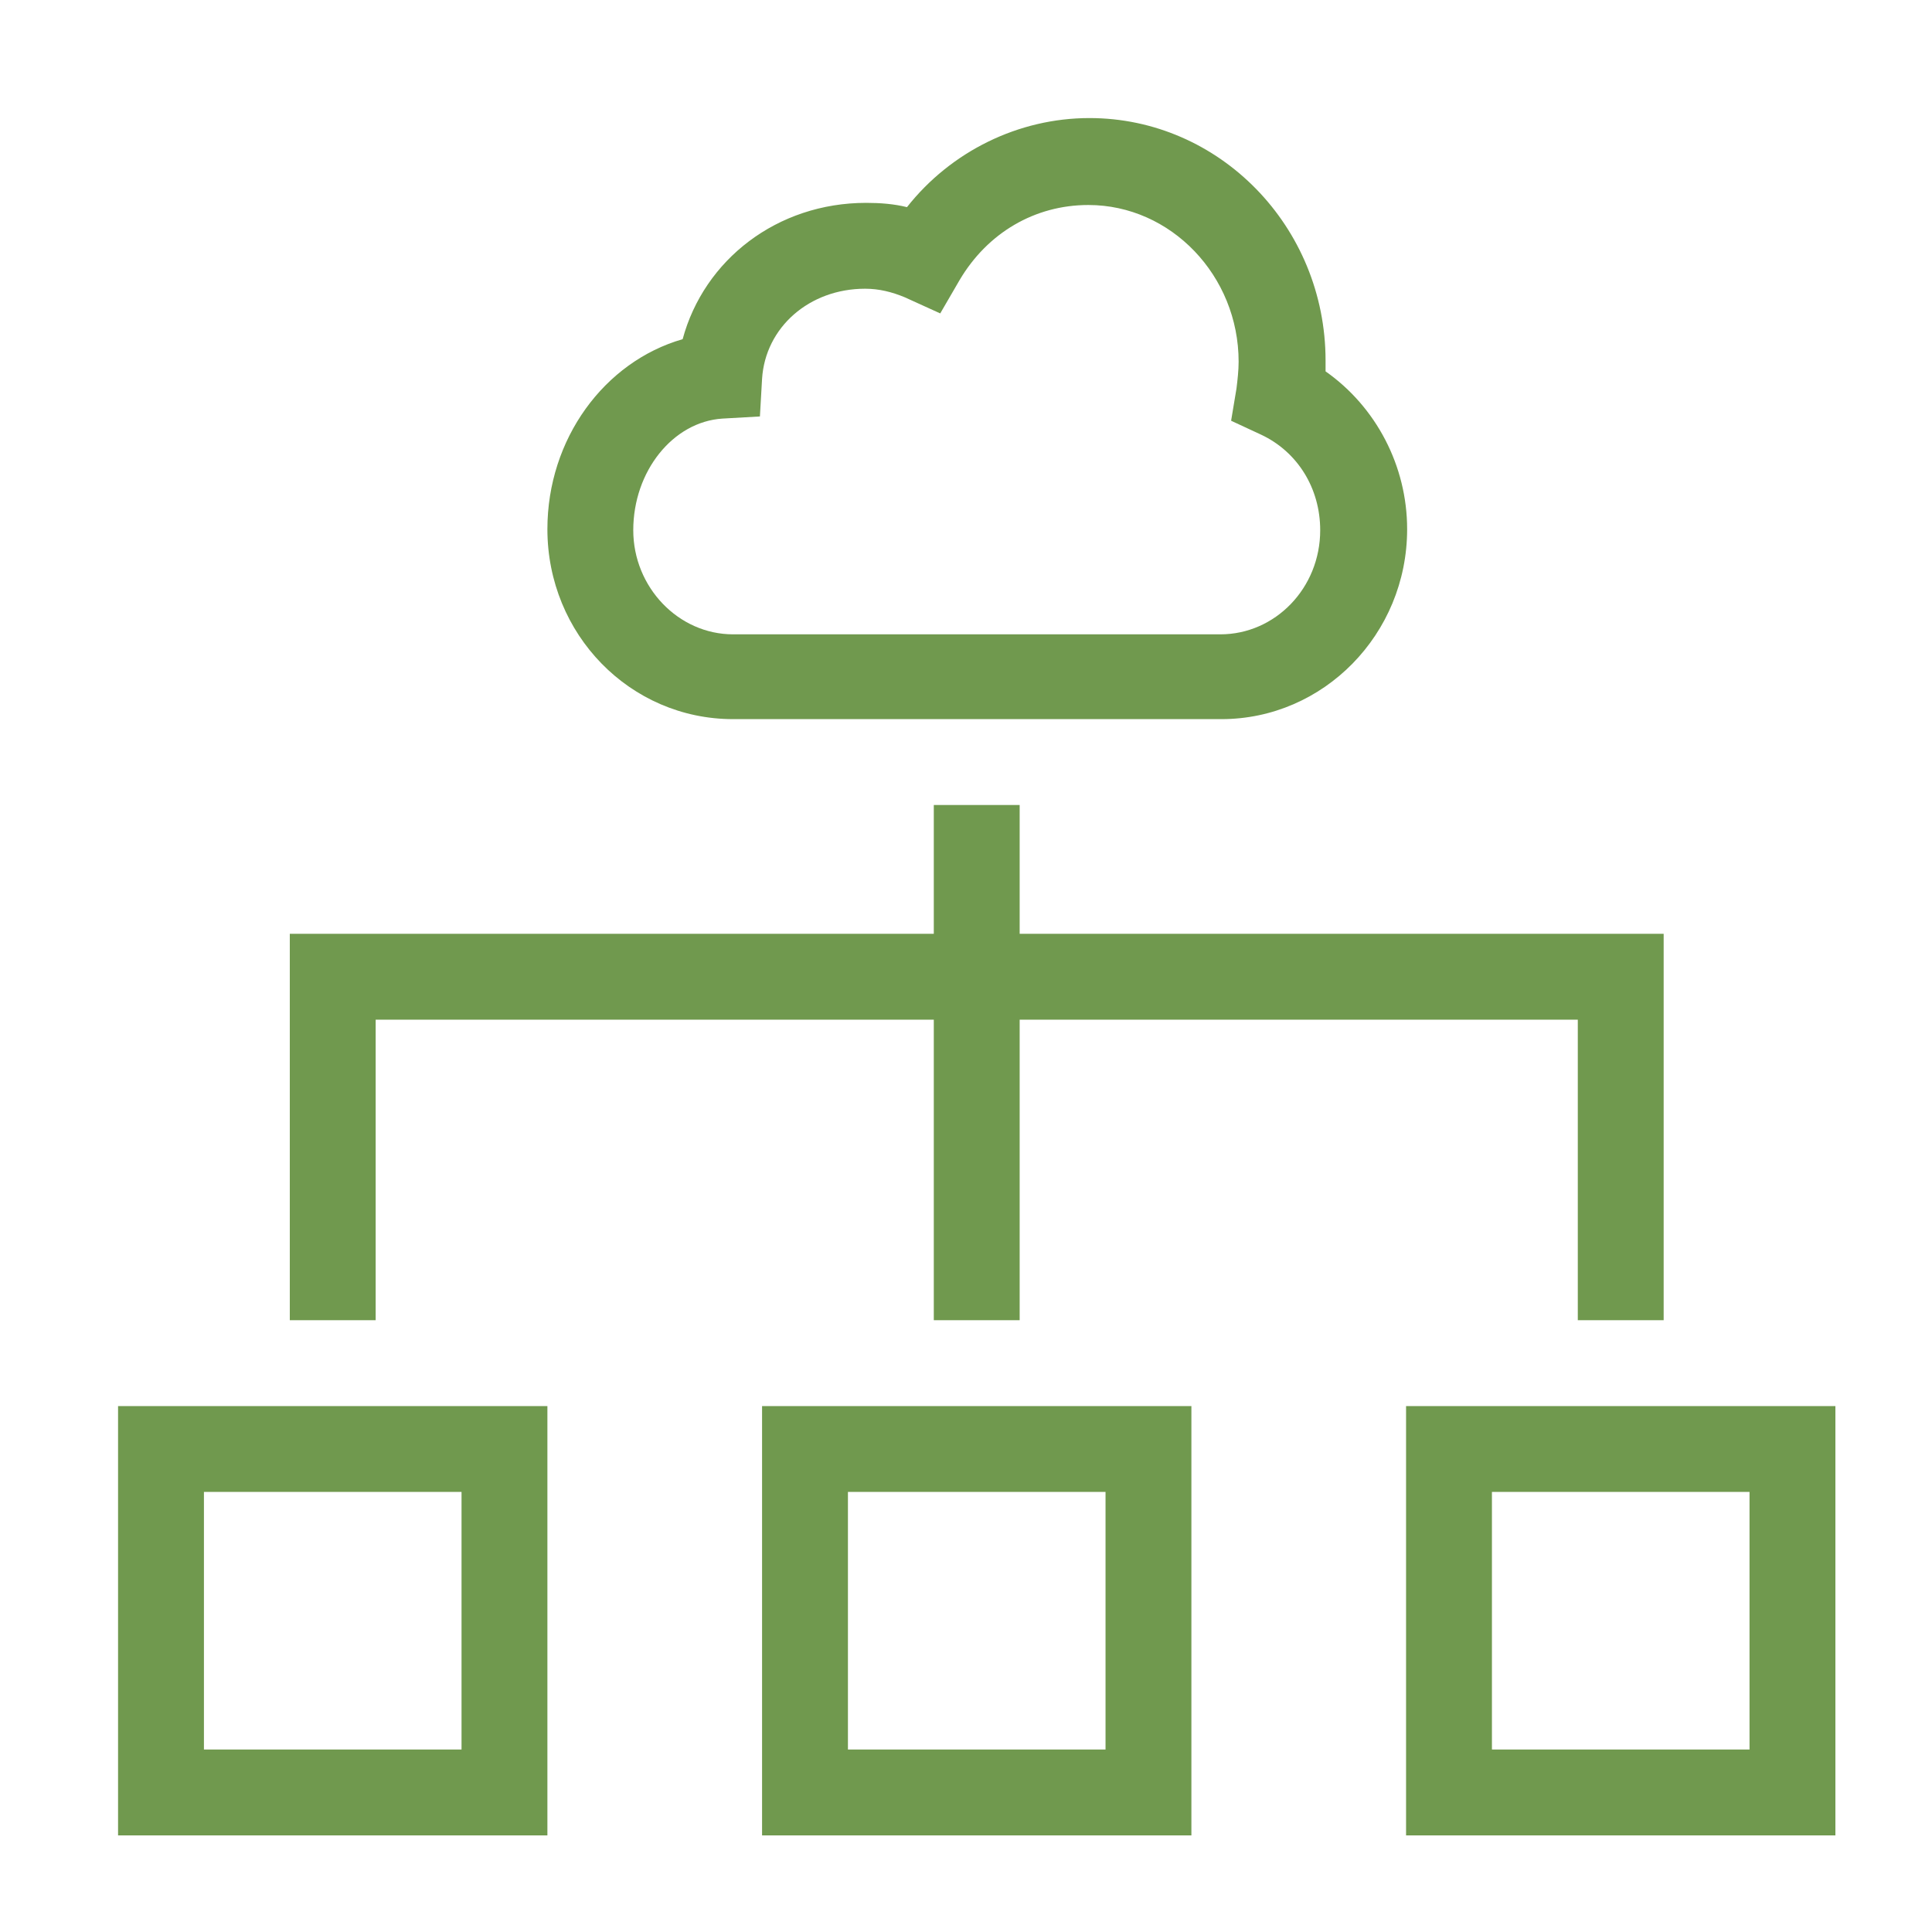 <svg id="benefit_3"  xmlns="http://www.w3.org/2000/svg" viewBox="5 5 180 180">
<defs>
    <style>.cls-benefit_3{fill:#70994e;}</style>
  </defs>
  <title>Cloud Connected</title>
    <!-- directory-cloud -->
   <path
    class="cls-benefit_3"
    d="M16 176h40v-40H16v40zm8-32h24v24H24v-24zm52 32h40v-40H76v40zm8-32h24v24H84v-24zm52-8v40h40v-40h-40zm32 32h-24v-24h24v24zM40 128h-8V92h60V80h8v12h60v36h-8v-28h-52v28h-8v-28H40v28zm33.3-56h45.5c9.5 0 17.3-7.9 17.3-17.7 0-5.9-2.9-11.4-7.6-14.7v-1c0-12.5-9.9-22.6-22-22.6-6.6 0-12.9 3.1-17 8.3-1.2-.3-2.5-.4-3.8-.4-8.3 0-15.1 5.3-17.1 12.7C61.3 38.7 56 45.9 56 54.3 56 64.1 63.7 72 73.3 72zm-1-28l3.5-.2.2-3.5c.3-4.8 4.4-8.4 9.6-8.4 1.3 0 2.5.3 3.7.8l3.3 1.5 1.8-3.1c2.6-4.4 7-7 12-7 7.7 0 14 6.6 14 14.6 0 .8-.1 1.7-.2 2.5l-.5 3 2.8 1.3c3.4 1.6 5.5 5 5.5 8.9 0 5.4-4.2 9.7-9.3 9.7H73.3c-5.1 0-9.3-4.4-9.3-9.7 0-5.5 3.7-10.1 8.3-10.4z"/>
</svg>